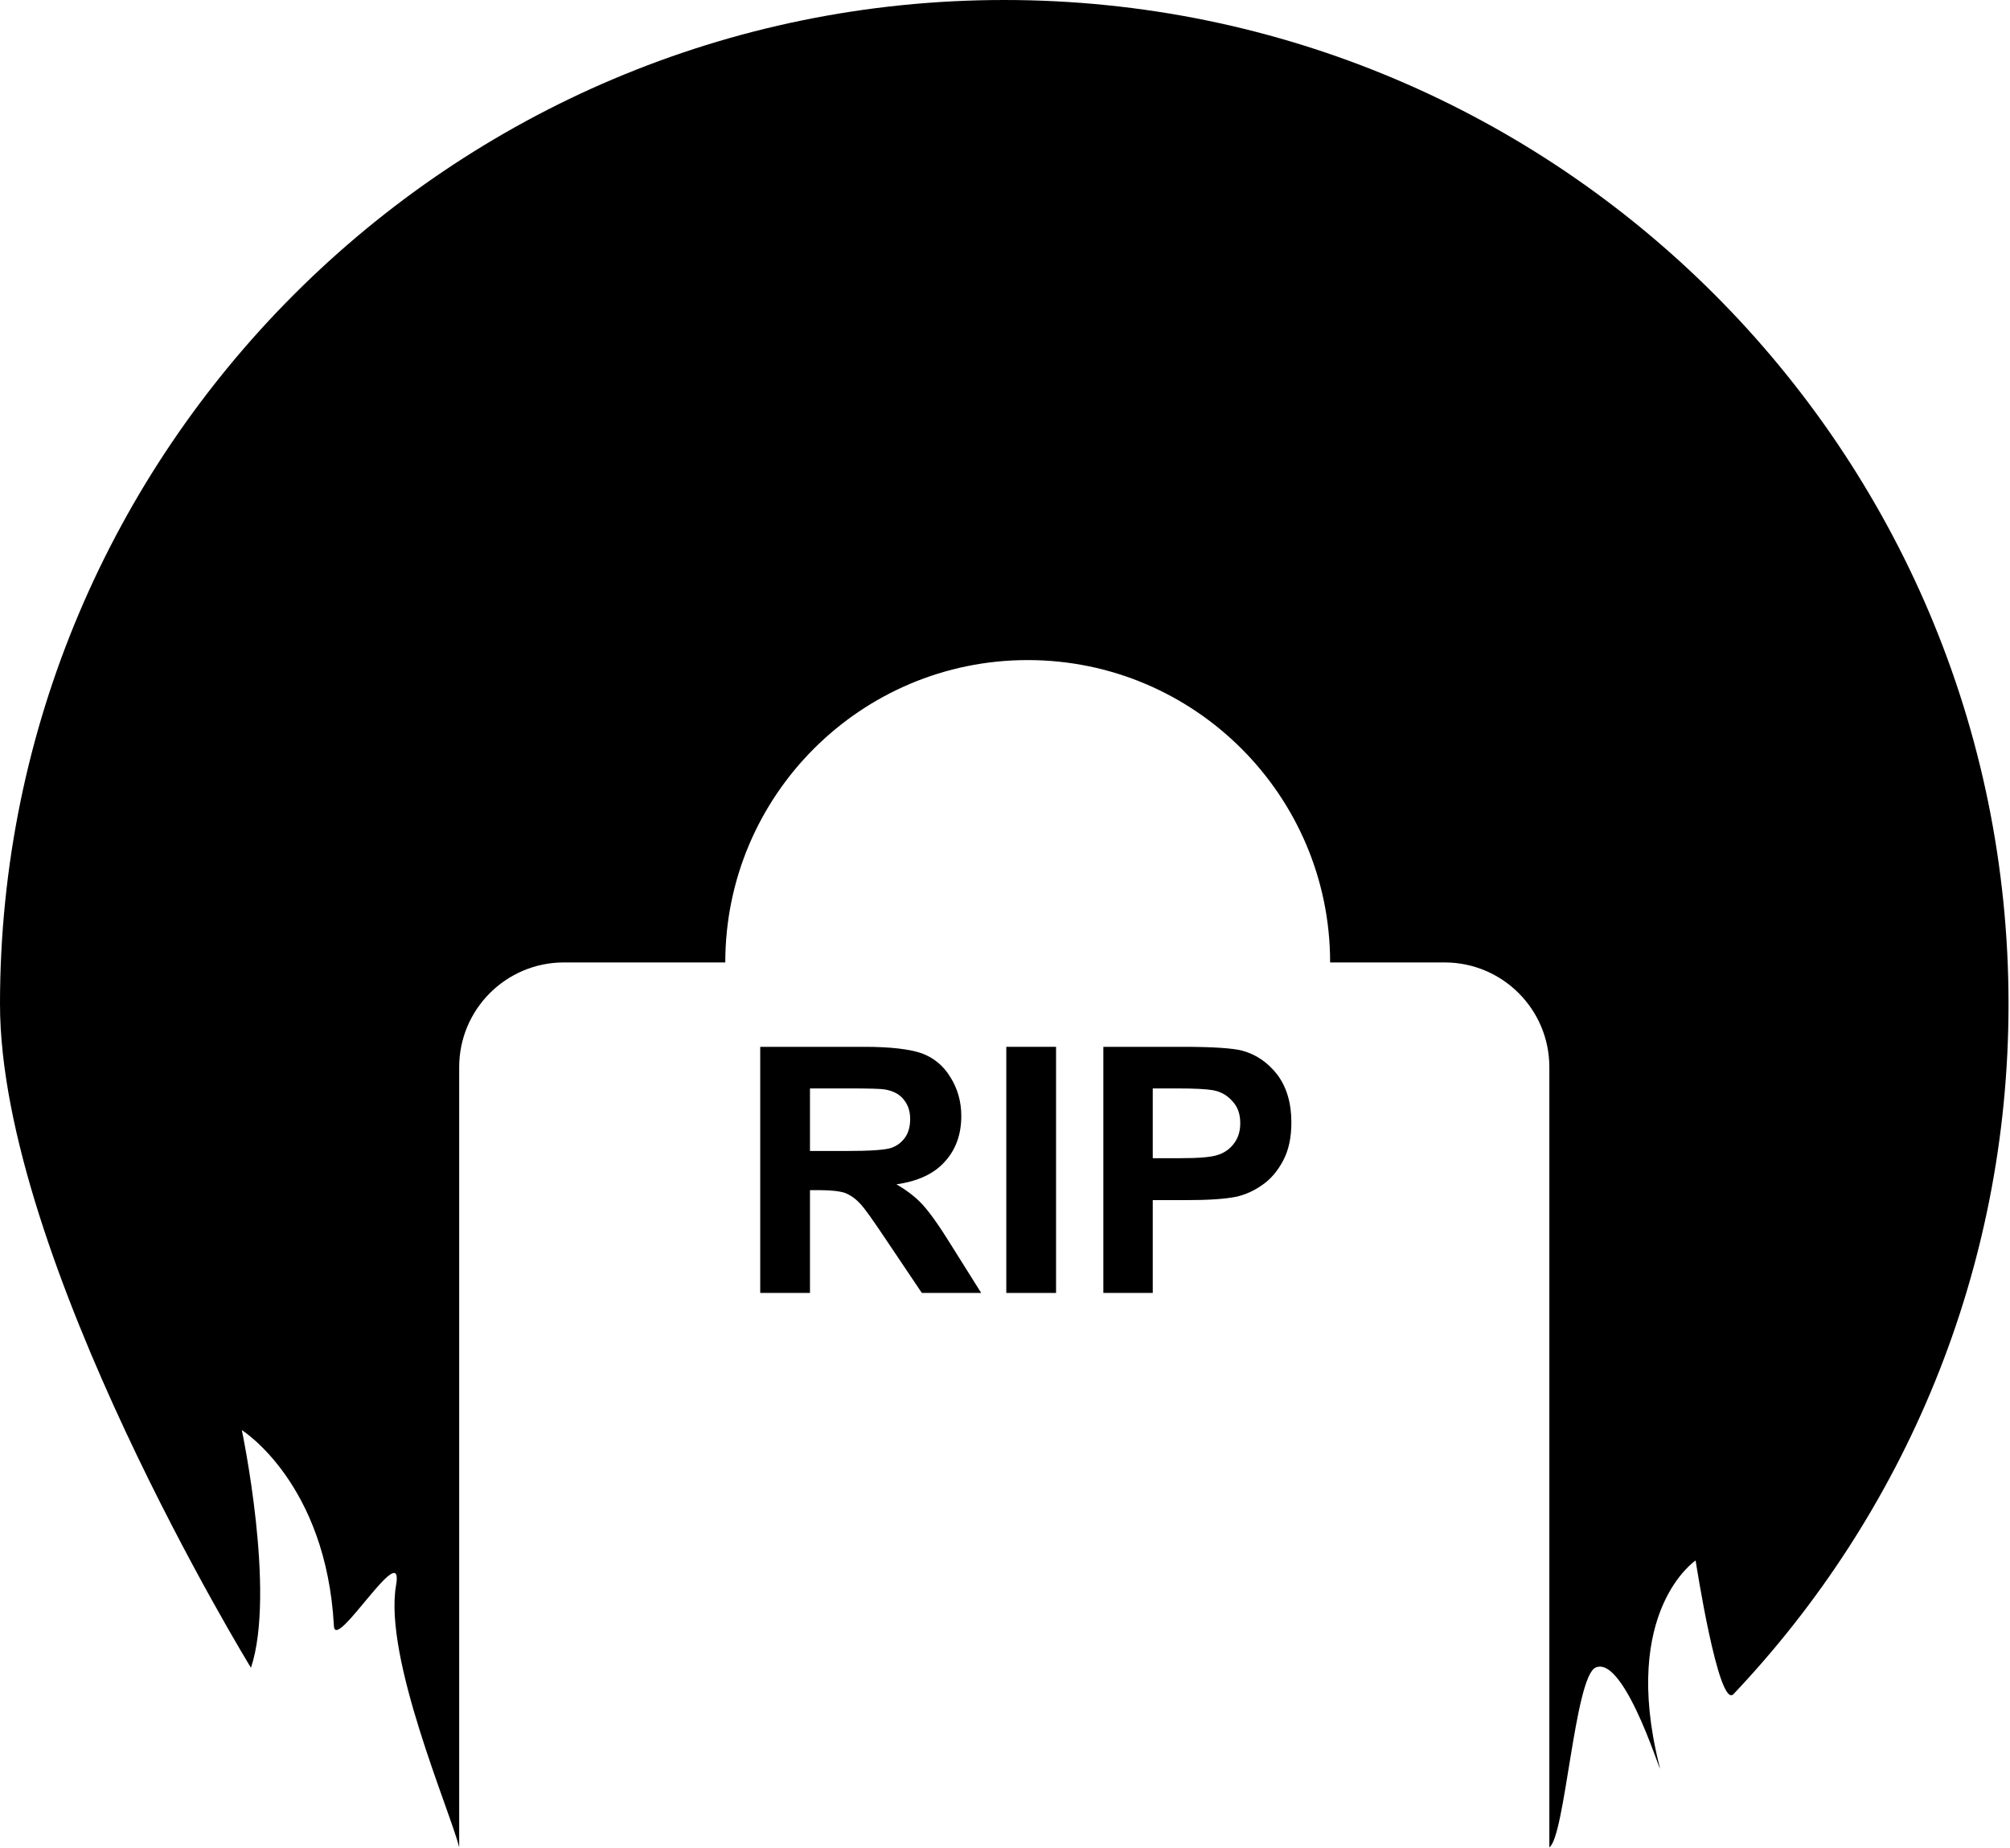 <?xml version="1.0" encoding="UTF-8" standalone="no"?>
<!DOCTYPE svg PUBLIC "-//W3C//DTD SVG 1.1//EN" "http://www.w3.org/Graphics/SVG/1.1/DTD/svg11.dtd">
<svg width="100%" height="100%" viewBox="0 0 1356 1247" version="1.1" xmlns="http://www.w3.org/2000/svg" xmlns:xlink="http://www.w3.org/1999/xlink" xml:space="preserve" xmlns:serif="http://www.serif.com/" style="fill-rule:evenodd;clip-rule:evenodd;stroke-linejoin:round;stroke-miterlimit:2;">
    <g transform="matrix(1,0,0,1,-204.562,-135.506)">
        <g transform="matrix(1,0,0,1,-195.4,-44.123)">
            <path d="M709.742,1426.12C703.622,1401.48 658.684,1298.3 667.149,1249.35C672.913,1216.03 626.197,1294.63 625.237,1276.86C620.011,1180.14 563.099,1144.62 563.099,1144.62C563.099,1144.62 586.222,1254.07 569.262,1304.99C569.262,1304.99 399.962,1028.76 399.962,857.134C399.962,483.208 703.542,179.628 1077.47,179.628C1451.39,179.628 1754.97,483.208 1754.97,857.134C1754.97,1037.39 1684.42,1201.3 1569.46,1322.73C1559.37,1333.39 1543.87,1232.59 1543.87,1232.59C1543.87,1232.59 1493.26,1266.35 1519.29,1370.6C1523.7,1388.29 1496.95,1295.89 1476.44,1304.83C1462.25,1311.01 1455.81,1419.24 1445.19,1426.12L1445.19,899.689C1445.19,860.704 1413.54,829.053 1374.56,829.053L1297.3,829.053C1297.3,716.45 1205.88,625.031 1093.28,625.031C980.679,625.031 889.26,716.45 889.26,829.053L780.378,829.053C741.393,829.053 709.742,860.704 709.742,899.689L709.742,1426.12Z"/>
        </g>
        <g transform="matrix(0.5,0,0,0.501,293.187,-10.734)">
            <g transform="matrix(462.958,0,0,462.958,814.691,2033.29)">
                <path d="M0.073,0L0.073,-0.716L0.377,-0.716C0.454,-0.716 0.51,-0.709 0.544,-0.697C0.579,-0.684 0.607,-0.661 0.627,-0.628C0.648,-0.595 0.659,-0.557 0.659,-0.515C0.659,-0.461 0.643,-0.417 0.611,-0.382C0.58,-0.347 0.533,-0.325 0.47,-0.316C0.501,-0.298 0.527,-0.278 0.547,-0.256C0.567,-0.234 0.595,-0.195 0.629,-0.14L0.717,0L0.544,0L0.439,-0.156C0.402,-0.211 0.377,-0.247 0.363,-0.261C0.35,-0.275 0.335,-0.285 0.32,-0.291C0.305,-0.296 0.28,-0.299 0.247,-0.299L0.218,-0.299L0.218,0L0.073,0ZM0.218,-0.413L0.325,-0.413C0.394,-0.413 0.437,-0.416 0.455,-0.422C0.472,-0.428 0.485,-0.438 0.495,-0.452C0.505,-0.466 0.51,-0.484 0.51,-0.506C0.51,-0.53 0.503,-0.549 0.49,-0.564C0.478,-0.579 0.459,-0.588 0.436,-0.592C0.424,-0.594 0.389,-0.595 0.331,-0.595L0.218,-0.595L0.218,-0.413Z" style="fill-rule:nonzero;"/>
            </g>
            <g transform="matrix(462.958,0,0,462.958,1149.02,2033.29)">
                <rect x="0.068" y="-0.716" width="0.145" height="0.716" style="fill-rule:nonzero;"/>
            </g>
            <g transform="matrix(462.958,0,0,462.958,1277.65,2033.29)">
                <path d="M0.073,0L0.073,-0.716L0.305,-0.716C0.393,-0.716 0.45,-0.712 0.477,-0.705C0.518,-0.694 0.552,-0.671 0.58,-0.635C0.607,-0.599 0.621,-0.553 0.621,-0.496C0.621,-0.452 0.613,-0.415 0.597,-0.385C0.581,-0.355 0.561,-0.331 0.536,-0.314C0.512,-0.297 0.487,-0.286 0.461,-0.28C0.427,-0.273 0.377,-0.27 0.312,-0.27L0.217,-0.27L0.217,0L0.073,0ZM0.217,-0.595L0.217,-0.392L0.296,-0.392C0.353,-0.392 0.391,-0.395 0.411,-0.403C0.43,-0.41 0.445,-0.422 0.456,-0.438C0.467,-0.454 0.472,-0.472 0.472,-0.494C0.472,-0.52 0.465,-0.541 0.449,-0.558C0.434,-0.575 0.415,-0.586 0.391,-0.59C0.374,-0.593 0.339,-0.595 0.287,-0.595L0.217,-0.595Z" style="fill-rule:nonzero;"/>
            </g>
        </g>
    </g>
</svg>
